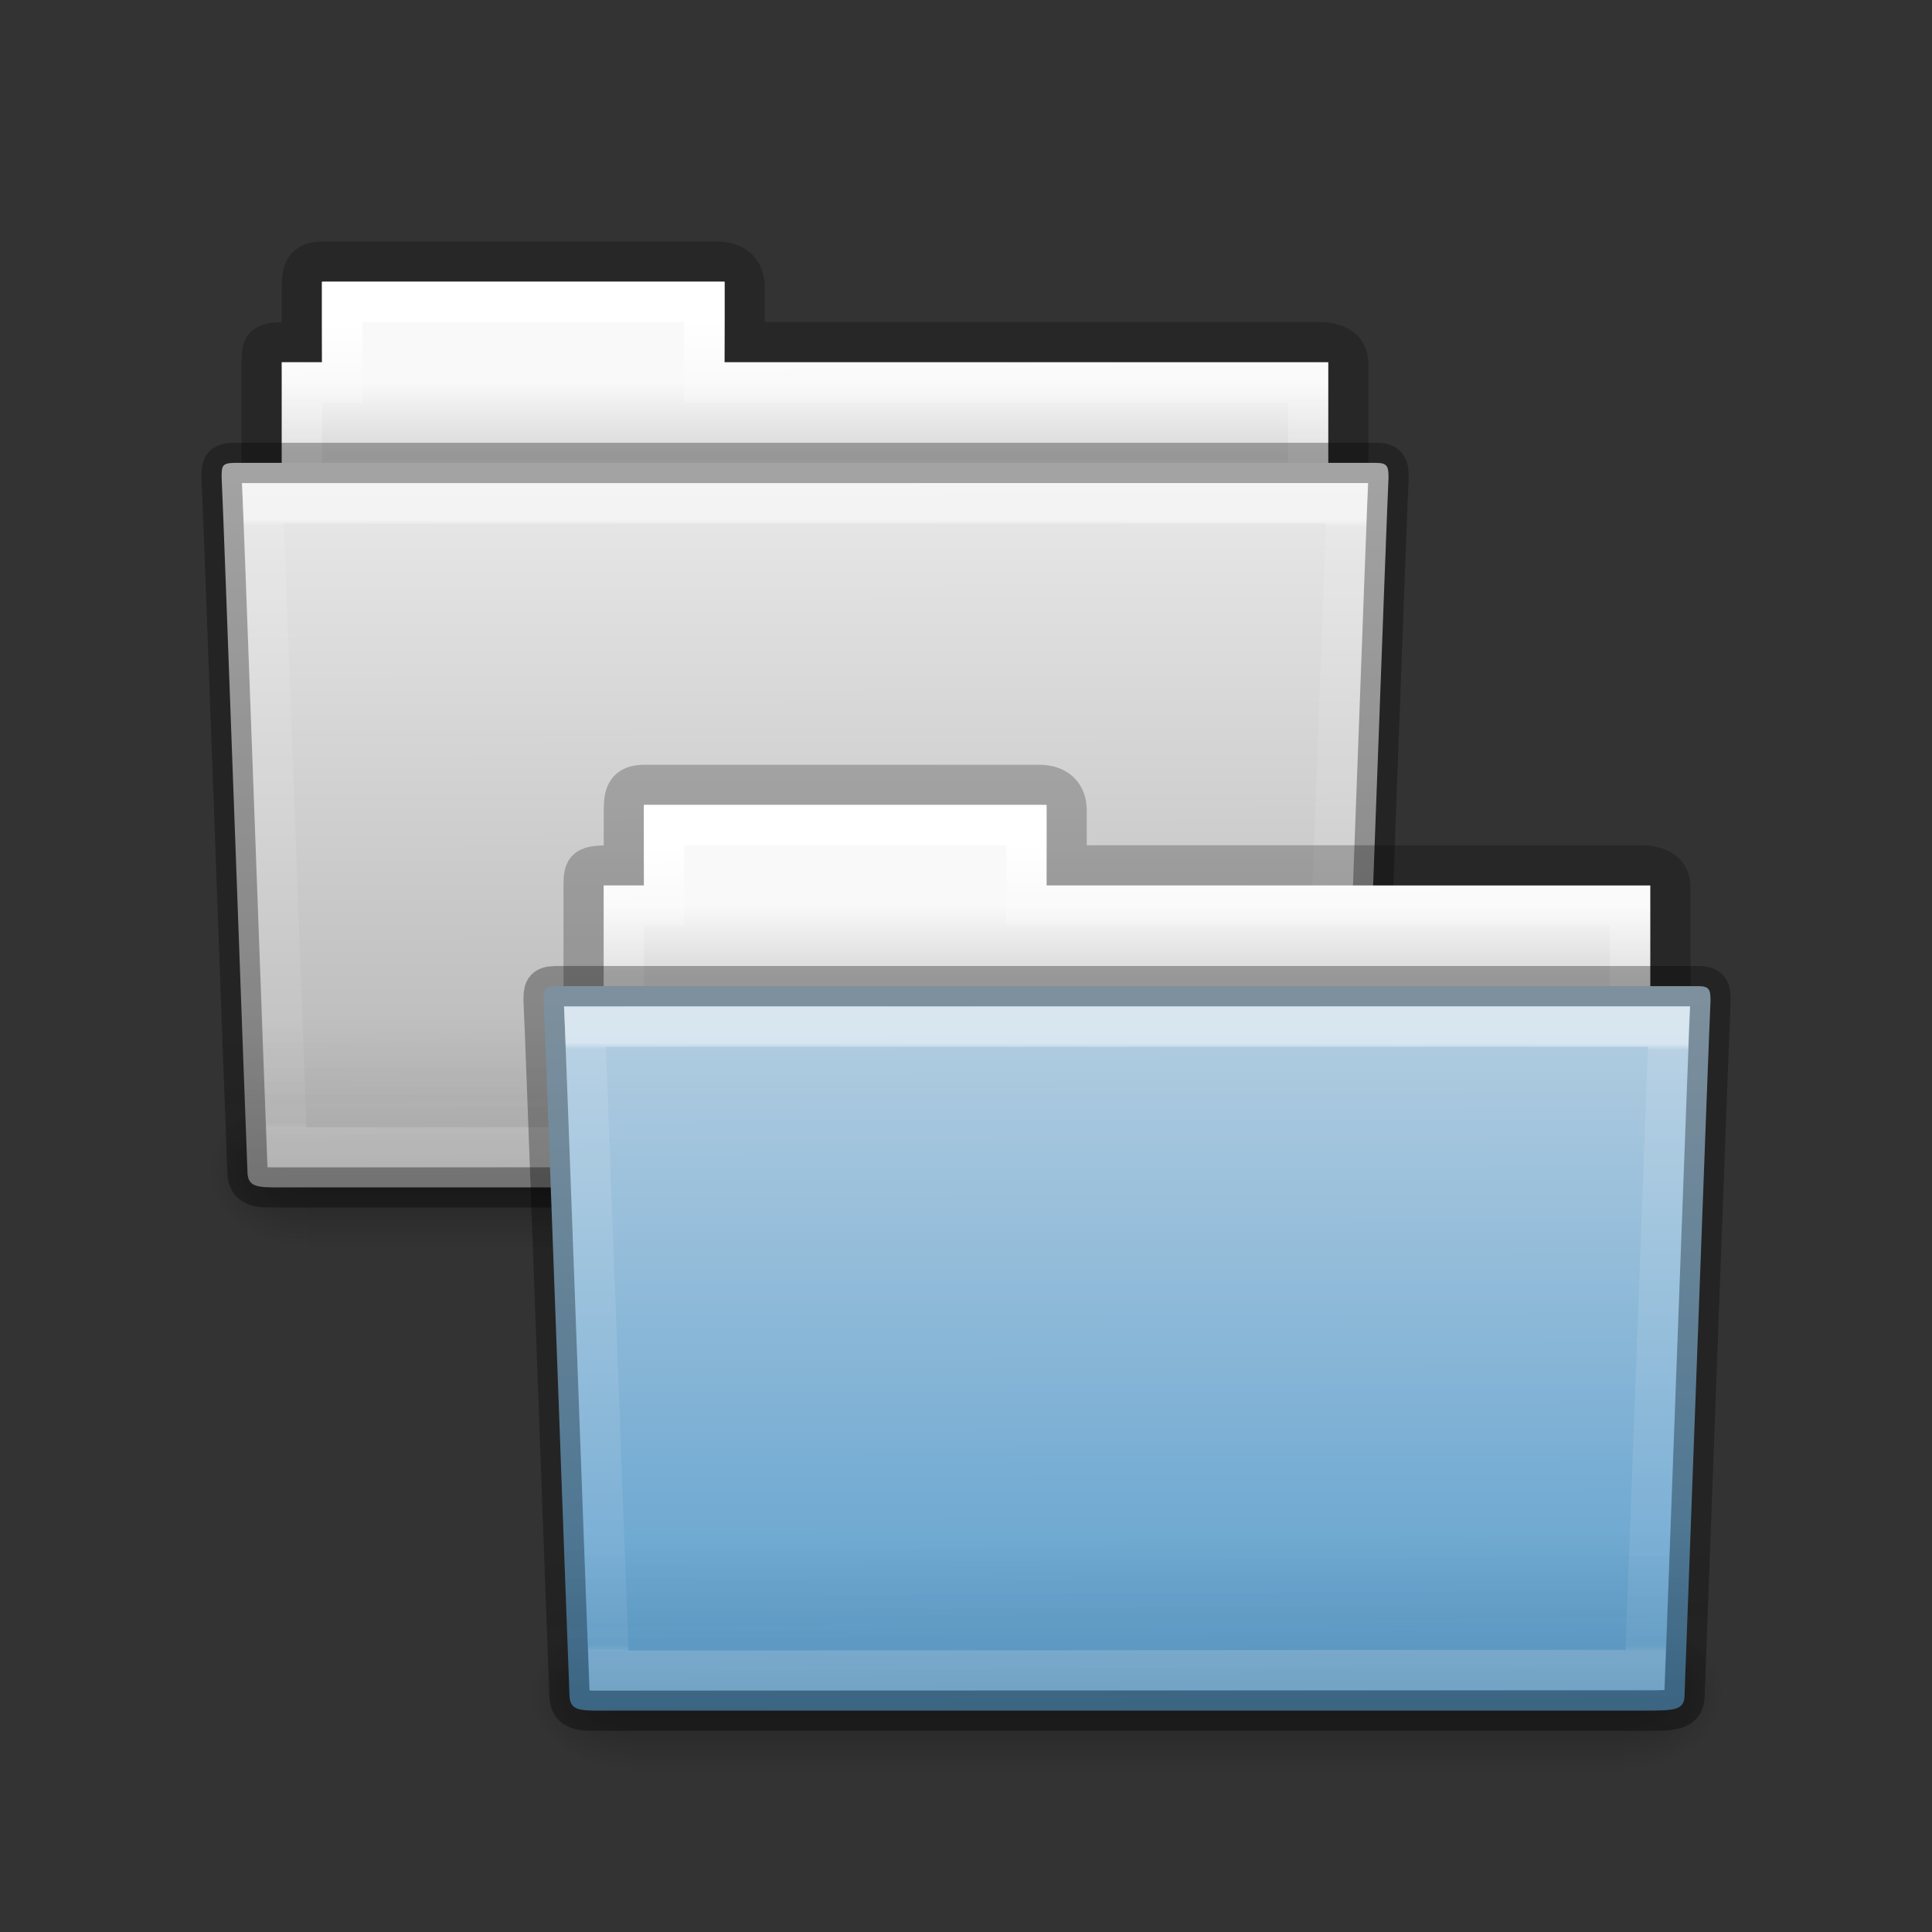 <?xml version="1.0" encoding="UTF-8" standalone="no"?>
<svg
   version="1.0"
   width="48"
   height="48"
   id="svg3437"
   xmlns:xlink="http://www.w3.org/1999/xlink"
   xmlns="http://www.w3.org/2000/svg"
   xmlns:svg="http://www.w3.org/2000/svg"
   xmlns:rdf="http://www.w3.org/1999/02/22-rdf-syntax-ns#"
   xmlns:cc="http://creativecommons.org/ns#"
   xmlns:dc="http://purl.org/dc/elements/1.1/">
  <rect width="100%" height="100%" fill="#333333" stroke="none"/>
  <defs
     id="defs3439">
    <linearGradient
       xlink:href="#linearGradient3104-8-8-97-4-6-11-5-5-0"
       id="linearGradient14236"
       gradientUnits="userSpaceOnUse"
       gradientTransform="matrix(0.507,0,0,0.503,68.029,1.33)"
       x1="-51.786"
       y1="53.514"
       x2="-51.786"
       y2="3.634" />
    <linearGradient
       id="linearGradient3104-8-8-97-4-6-11-5-5-0">
      <stop
         id="stop3106-5-4-3-5-0-2-1-0-6"
         style="stop-color:#000000;stop-opacity:0.322"
         offset="0" />
      <stop
         id="stop3108-4-3-7-8-2-0-7-9-1"
         style="stop-color:#000000;stop-opacity:0.278"
         offset="1" />
    </linearGradient>
    <linearGradient
       id="linearGradient4646-7-4-3-5">
      <stop
         id="stop4648-8-0-3-6"
         style="stop-color:#f9f9f9;stop-opacity:1"
         offset="0" />
      <stop
         id="stop4650-1-7-3-4"
         style="stop-color:#d8d8d8;stop-opacity:1"
         offset="1" />
    </linearGradient>
    <linearGradient
       y2="16"
       x2="62.989"
       y1="13"
       x1="62.989"
       gradientTransform="matrix(0.619,0,0,0.619,-30.392,1.429)"
       gradientUnits="userSpaceOnUse"
       id="linearGradient5899"
       xlink:href="#linearGradient4646-7-4-3-5" />
    <linearGradient
       id="linearGradient4325">
      <stop
         id="stop4327"
         style="stop-color:#ffffff;stop-opacity:1"
         offset="0" />
      <stop
         id="stop4329"
         style="stop-color:#ffffff;stop-opacity:0.235"
         offset="0.111" />
      <stop
         id="stop4331"
         style="stop-color:#ffffff;stop-opacity:0.157"
         offset="0.99" />
      <stop
         id="stop4333"
         style="stop-color:#ffffff;stop-opacity:0.392"
         offset="1" />
    </linearGradient>
    <linearGradient
       id="linearGradient5060-820-4">
      <stop
         offset="0"
         style="stop-color:#000000;stop-opacity:1"
         id="stop2681-5" />
      <stop
         offset="1"
         style="stop-color:#000000;stop-opacity:0"
         id="stop2683-00" />
    </linearGradient>
    <linearGradient
       id="linearGradient5048-585-0">
      <stop
         offset="0"
         style="stop-color:#000000;stop-opacity:0"
         id="stop2667-18" />
      <stop
         offset="0.5"
         style="stop-color:#000000;stop-opacity:1"
         id="stop2669-9" />
      <stop
         offset="1"
         style="stop-color:#000000;stop-opacity:0"
         id="stop2671-33" />
    </linearGradient>
    <linearGradient
       y2="609.505"
       x2="302.857"
       y1="366.648"
       x1="302.857"
       gradientTransform="matrix(0.051,0,0,0.016,-2.49,22.299)"
       gradientUnits="userSpaceOnUse"
       id="linearGradient5905"
       xlink:href="#linearGradient5048-585-0" />
    <linearGradient
       id="linearGradient4632-0-6-4-3-4">
      <stop
         id="stop4634-4-4-7-7-4"
         offset="0"
         style="stop-color:#b4cee1;stop-opacity:1;" />
      <stop
         id="stop4636-3-1-5-1-3"
         offset="1"
         style="stop-color:#5d9fcd;stop-opacity:1;" />
    </linearGradient>
    <linearGradient
       id="linearGradient6129-963-697-142-998-580-273-5">
      <stop
         offset="0"
         style="stop-color:#0a0a0a;stop-opacity:0.498"
         id="stop2661-1" />
      <stop
         offset="1"
         style="stop-color:#0a0a0a;stop-opacity:0"
         id="stop2663-85" />
    </linearGradient>
    <linearGradient
       y2="36.658"
       x2="22.809"
       y1="49.629"
       x1="22.935"
       gradientTransform="matrix(0.747,0,0,0.655,-1.922,1.168)"
       gradientUnits="userSpaceOnUse"
       id="linearGradient5922"
       xlink:href="#linearGradient6129-963-697-142-998-580-273-5" />
    <linearGradient
       id="linearGradient3454-2-5-0-3-4">
      <stop
         id="stop3456-4-9-38-1-8"
         style="stop-color:#ffffff;stop-opacity:1"
         offset="0" />
      <stop
         id="stop3458-39-80-3-5-5"
         style="stop-color:#ffffff;stop-opacity:0.235"
         offset="0.01" />
      <stop
         id="stop3460-7-0-2-4-2"
         style="stop-color:#ffffff;stop-opacity:0.157"
         offset="0.99" />
      <stop
         id="stop3462-0-9-8-7-2"
         style="stop-color:#ffffff;stop-opacity:0.392"
         offset="1" />
    </linearGradient>
    <linearGradient
       id="linearGradient4632-0-6-4-3-4-3">
      <stop
         offset="0"
         style="stop-color:#e9e9e9;stop-opacity:1"
         id="stop4634-4-4-7-7-4-0" />
      <stop
         offset="1"
         style="stop-color:#b4b4b4;stop-opacity:1"
         id="stop4636-3-1-5-1-3-6" />
    </linearGradient>
    <linearGradient
       xlink:href="#linearGradient4325"
       id="linearGradient5903-5"
       gradientUnits="userSpaceOnUse"
       gradientTransform="matrix(0.544,0,0,0.615,3.269,5.091)"
       x1="21.577"
       y1="4.586"
       x2="21.739"
       y2="23.706" />
    <radialGradient
       xlink:href="#linearGradient5060-820-4"
       id="radialGradient5907-9"
       gradientUnits="userSpaceOnUse"
       gradientTransform="matrix(0.02,0,0,0.016,16.388,22.299)"
       cx="605.714"
       cy="486.648"
       fx="605.714"
       fy="486.648"
       r="117.143" />
    <radialGradient
       xlink:href="#linearGradient5060-820-4"
       id="radialGradient5909-0"
       gradientUnits="userSpaceOnUse"
       gradientTransform="matrix(-0.02,0,0,0.016,15.601,22.299)"
       cx="605.714"
       cy="486.648"
       fx="605.714"
       fy="486.648"
       r="117.143" />
    <linearGradient
       y2="101.198"
       x2="23.616"
       y1="66.409"
       x1="23.566"
       gradientTransform="matrix(0.504,0,0,0.493,4.109,-20.937)"
       gradientUnits="userSpaceOnUse"
       id="linearGradient1048"
       xlink:href="#linearGradient4632-0-6-4-3-4" />
    <linearGradient
       xlink:href="#linearGradient3454-2-5-0-3-4"
       id="linearGradient5926-6"
       gradientUnits="userSpaceOnUse"
       gradientTransform="matrix(0.892,0,0,1.054,3.121,5.413)"
       x1="27.901"
       y1="7.135"
       x2="27.891"
       y2="21.466" />
    <linearGradient
       xlink:href="#linearGradient3104-8-8-97-4-6-11-5-5-0"
       id="linearGradient1"
       gradientUnits="userSpaceOnUse"
       gradientTransform="matrix(0.507,0,0,0.503,68.029,1.33)"
       x1="-51.786"
       y1="53.514"
       x2="-51.786"
       y2="3.634" />
    <linearGradient
       xlink:href="#linearGradient4646-7-4-3-5"
       id="linearGradient2"
       gradientUnits="userSpaceOnUse"
       gradientTransform="matrix(0.619,0,0,0.619,-30.392,1.429)"
       x1="62.989"
       y1="13"
       x2="62.989"
       y2="16" />
    <linearGradient
       xlink:href="#linearGradient5048-585-0"
       id="linearGradient3"
       gradientUnits="userSpaceOnUse"
       gradientTransform="matrix(0.051,0,0,0.016,-2.49,22.299)"
       x1="302.857"
       y1="366.648"
       x2="302.857"
       y2="609.505" />
    <linearGradient
       xlink:href="#linearGradient6129-963-697-142-998-580-273-5"
       id="linearGradient4"
       gradientUnits="userSpaceOnUse"
       gradientTransform="matrix(0.747,0,0,0.655,-1.922,1.168)"
       x1="22.935"
       y1="49.629"
       x2="22.809"
       y2="36.658" />
    <radialGradient
       xlink:href="#linearGradient5060-820-4"
       id="radialGradient5907-1"
       gradientUnits="userSpaceOnUse"
       gradientTransform="matrix(0.02,0,0,0.016,16.388,22.299)"
       cx="605.714"
       cy="486.648"
       fx="605.714"
       fy="486.648"
       r="117.143" />
    <radialGradient
       xlink:href="#linearGradient5060-820-4"
       id="radialGradient5909-3"
       gradientUnits="userSpaceOnUse"
       gradientTransform="matrix(-0.02,0,0,0.016,15.601,22.299)"
       cx="605.714"
       cy="486.648"
       fx="605.714"
       fy="486.648"
       r="117.143" />
    <linearGradient
       y2="101.198"
       x2="23.616"
       y1="66.409"
       x1="23.566"
       gradientTransform="matrix(0.504,0,0,0.493,4.109,-20.937)"
       gradientUnits="userSpaceOnUse"
       id="linearGradient1048-6"
       xlink:href="#linearGradient4632-0-6-4-3-4-3" />
    <linearGradient
       xlink:href="#linearGradient4325"
       id="linearGradient5"
       gradientUnits="userSpaceOnUse"
       gradientTransform="matrix(0.544,0,0,0.615,3.269,5.091)"
       x1="21.577"
       y1="4.586"
       x2="21.739"
       y2="23.706" />
    <linearGradient
       xlink:href="#linearGradient3454-2-5-0-3-4"
       id="linearGradient6"
       gradientUnits="userSpaceOnUse"
       gradientTransform="matrix(0.892,0,0,1.054,3.121,5.413)"
       x1="27.901"
       y1="7.135"
       x2="27.891"
       y2="21.466" />
  </defs>
  <g
     id="layer1-9"
     transform="translate(4)">
    <path
       d="m 4,6.5 c -0.433,0.005 -0.5,0.217 -0.5,0.635 v 1.365 c -0.982,-0.003 -1,-0.002 -1,0.544 L 2.5,13.5 H 29.5 V 9.044 c 0,-0.418 -0.348,-0.549 -0.781,-0.544 h -14.219 v -1.365 c 0,-0.418 -0.264,-0.64 -0.698,-0.635 z"
       id="path3468-10"
       style="color:#000000;display:inline;overflow:visible;visibility:visible;opacity:0.8;fill:none;stroke:url(#linearGradient14236);stroke-width:1;stroke-linecap:butt;stroke-linejoin:miter;stroke-miterlimit:4;stroke-dasharray:none;stroke-dashoffset:0;stroke-opacity:1;marker:none;enable-background:accumulate" />
    <path
       style="color:#000000;display:inline;overflow:visible;visibility:visible;fill:url(#linearGradient5899);fill-opacity:1;fill-rule:nonzero;stroke:none;stroke-width:1;marker:none;enable-background:accumulate"
       d="m 4,7 v 2 h -1 v 4 H 29 v -4 h -15 v -2 z"
       id="rect3409-5" />
    <path
       style="color:#000000;display:inline;overflow:visible;visibility:visible;fill:none;stroke:url(#linearGradient5);stroke-width:1;stroke-linecap:round;stroke-linejoin:miter;stroke-miterlimit:4;stroke-dasharray:none;stroke-dashoffset:0;stroke-opacity:1;marker:none;enable-background:accumulate"
       d="m 4.5,7.5 v 2 h -1 V 12.5 H 28.5 V 9.5 h -15 v -2 z"
       id="rect3409" />
    <g
       transform="translate(1.7935663e-4,-1)"
       id="g2458"
       style="display:inline">
      <rect
         width="24.695"
         height="3.865"
         x="3.647"
         y="28.135"
         id="rect4173-1"
         style="display:inline;overflow:visible;visibility:visible;opacity:0.3;fill:url(#linearGradient5905);fill-opacity:1;fill-rule:nonzero;stroke:none;stroke-width:1;marker:none" />
      <path
         d="m 28.342,28.135 c 0,0 0,3.865 0,3.865 1.021,0.007 2.469,-0.866 2.469,-1.933 0,-1.067 -1.14,-1.932 -2.469,-1.932 z"
         id="path5058-4"
         style="display:inline;overflow:visible;visibility:visible;opacity:0.3;fill:url(#radialGradient5907-1);fill-opacity:1;fill-rule:nonzero;stroke:none;stroke-width:1;marker:none" />
      <path
         d="m 3.647,28.135 c 0,0 0,3.865 0,3.865 -1.021,0.007 -2.469,-0.866 -2.469,-1.933 0,-1.067 1.14,-1.932 2.469,-1.932 z"
         id="path5018-84"
         style="display:inline;overflow:visible;visibility:visible;opacity:0.3;fill:url(#radialGradient5909-3);fill-opacity:1;fill-rule:nonzero;stroke:none;stroke-width:1;marker:none" />
    </g>
    <path
       d="m 1.807,11.504 c -0.303,0.006 -0.299,0.097 -0.301,0.358 0.024,0.247 0.617,16.722 0.642,17.251 0.007,0.385 0.237,0.393 0.802,0.391 H 28.95 c 0.656,-0.004 0.904,-0.013 0.902,-0.391 0.023,-0.524 0.623,-16.986 0.646,-17.251 -0.003,-0.261 -0.022,-0.358 -0.306,-0.358 z"
       id="path3388-6-3"
       style="color:#000000;display:inline;overflow:visible;visibility:visible;opacity:1;vector-effect:none;fill:url(#linearGradient1048-6);fill-opacity:1;fill-rule:nonzero;stroke:#000000;stroke-width:1;stroke-linecap:butt;stroke-linejoin:miter;stroke-miterlimit:4;stroke-dasharray:none;stroke-dashoffset:0;stroke-opacity:0.302;marker:none;enable-background:accumulate"
       transform="translate(8.7176796e-6,-0.004)" />
    <path
       style="color:#000000;display:inline;overflow:visible;visibility:visible;opacity:0.5;fill:none;stroke:url(#linearGradient6);stroke-width:1;stroke-linecap:round;stroke-linejoin:miter;stroke-miterlimit:4;stroke-dasharray:none;stroke-dashoffset:0;stroke-opacity:1;marker:none;enable-background:accumulate"
       d="m 2.535,12.512 0.597,15.995 25.736,-0.02 0.594,-15.979 z"
       id="path3309" />
    <path
       d="M 1.78,11 30.22,11 c 0.341,0.006 0.775,0.367 0.777,0.786 L 30.343,29.258 C 30.29,29.795 29.763,29.981 29.412,30 H 2.563 C 2.173,29.996 1.747,29.784 1.656,29.261 L 1.001,11.779 c 0,-0.422 0.466,-0.776 0.778,-0.779 z"
       id="path6127-36"
       style="display:inline;opacity:0.4;fill:url(#linearGradient5922);fill-opacity:1;stroke:none" />
  </g>
  <g
     id="layer1"
     transform="translate(12,13)">
    <path
       d="m 4,6.5 c -0.433,0.005 -0.5,0.217 -0.5,0.635 v 1.365 c -0.982,-0.003 -1,-0.002 -1,0.544 L 2.5,13.5 H 29.5 V 9.044 c 0,-0.418 -0.348,-0.549 -0.781,-0.544 h -14.219 v -1.365 c 0,-0.418 -0.264,-0.64 -0.698,-0.635 z"
       id="path3468-10-3"
       style="color:#000000;display:inline;overflow:visible;visibility:visible;opacity:0.8;fill:none;stroke:url(#linearGradient1);stroke-width:1;stroke-linecap:butt;stroke-linejoin:miter;stroke-miterlimit:4;stroke-dasharray:none;stroke-dashoffset:0;stroke-opacity:1;marker:none;enable-background:accumulate" />
    <path
       style="color:#000000;display:inline;overflow:visible;visibility:visible;fill:url(#linearGradient2);fill-opacity:1;fill-rule:nonzero;stroke:none;stroke-width:1;marker:none;enable-background:accumulate"
       d="m 4,7 v 2 h -1 v 4 H 29 v -4 h -15 v -2 z"
       id="rect3409-5-7" />
    <path
       style="color:#000000;display:inline;overflow:visible;visibility:visible;fill:none;stroke:url(#linearGradient5903-5);stroke-width:1;stroke-linecap:round;stroke-linejoin:miter;stroke-miterlimit:4;stroke-dasharray:none;stroke-dashoffset:0;stroke-opacity:1;marker:none;enable-background:accumulate"
       d="m 4.5,7.5 v 2 h -1 V 12.5 H 28.5 V 9.5 h -15 v -2 z"
       id="rect3409-59" />
    <g
       transform="translate(1.7935663e-4,-1)"
       id="g2458-2"
       style="display:inline">
      <rect
         width="24.695"
         height="3.865"
         x="3.647"
         y="28.135"
         id="rect4173-1-2"
         style="display:inline;overflow:visible;visibility:visible;opacity:0.3;fill:url(#linearGradient3);fill-opacity:1;fill-rule:nonzero;stroke:none;stroke-width:1;marker:none" />
      <path
         d="m 28.342,28.135 c 0,0 0,3.865 0,3.865 1.021,0.007 2.469,-0.866 2.469,-1.933 0,-1.067 -1.14,-1.932 -2.469,-1.932 z"
         id="path5058-4-8"
         style="display:inline;overflow:visible;visibility:visible;opacity:0.3;fill:url(#radialGradient5907-9);fill-opacity:1;fill-rule:nonzero;stroke:none;stroke-width:1;marker:none" />
      <path
         d="m 3.647,28.135 c 0,0 0,3.865 0,3.865 -1.021,0.007 -2.469,-0.866 -2.469,-1.933 0,-1.067 1.14,-1.932 2.469,-1.932 z"
         id="path5018-84-9"
         style="display:inline;overflow:visible;visibility:visible;opacity:0.3;fill:url(#radialGradient5909-0);fill-opacity:1;fill-rule:nonzero;stroke:none;stroke-width:1;marker:none" />
    </g>
    <path
       d="m 1.807,11.504 c -0.303,0.006 -0.299,0.097 -0.301,0.358 0.024,0.247 0.617,16.722 0.642,17.251 0.007,0.385 0.237,0.393 0.802,0.391 H 28.95 c 0.656,-0.004 0.904,-0.013 0.902,-0.391 0.023,-0.524 0.623,-16.986 0.646,-17.251 -0.003,-0.261 -0.022,-0.358 -0.306,-0.358 z"
       id="path3388-6"
       style="color:#000000;display:inline;overflow:visible;visibility:visible;opacity:1;vector-effect:none;fill:url(#linearGradient1048);fill-opacity:1;fill-rule:nonzero;stroke:#000000;stroke-width:1;stroke-linecap:butt;stroke-linejoin:miter;stroke-miterlimit:4;stroke-dasharray:none;stroke-dashoffset:0;stroke-opacity:0.302;marker:none;enable-background:accumulate"
       transform="translate(8.7176796e-6,-0.004)" />
    <path
       style="color:#000000;display:inline;overflow:visible;visibility:visible;opacity:0.5;fill:none;stroke:url(#linearGradient5926-6);stroke-width:1;stroke-linecap:round;stroke-linejoin:miter;stroke-miterlimit:4;stroke-dasharray:none;stroke-dashoffset:0;stroke-opacity:1;marker:none;enable-background:accumulate"
       d="m 2.535,12.512 0.597,15.995 25.736,-0.02 0.594,-15.979 z"
       id="path3309-7" />
    <path
       d="M 1.78,11 30.22,11 c 0.341,0.006 0.775,0.367 0.777,0.786 L 30.343,29.258 C 30.29,29.795 29.763,29.981 29.412,30 H 2.563 C 2.173,29.996 1.747,29.784 1.656,29.261 L 1.001,11.779 c 0,-0.422 0.466,-0.776 0.778,-0.779 z"
       id="path6127-36-3"
       style="display:inline;opacity:0.4;fill:url(#linearGradient4);fill-opacity:1;stroke:none" />
  </g>
</svg>
